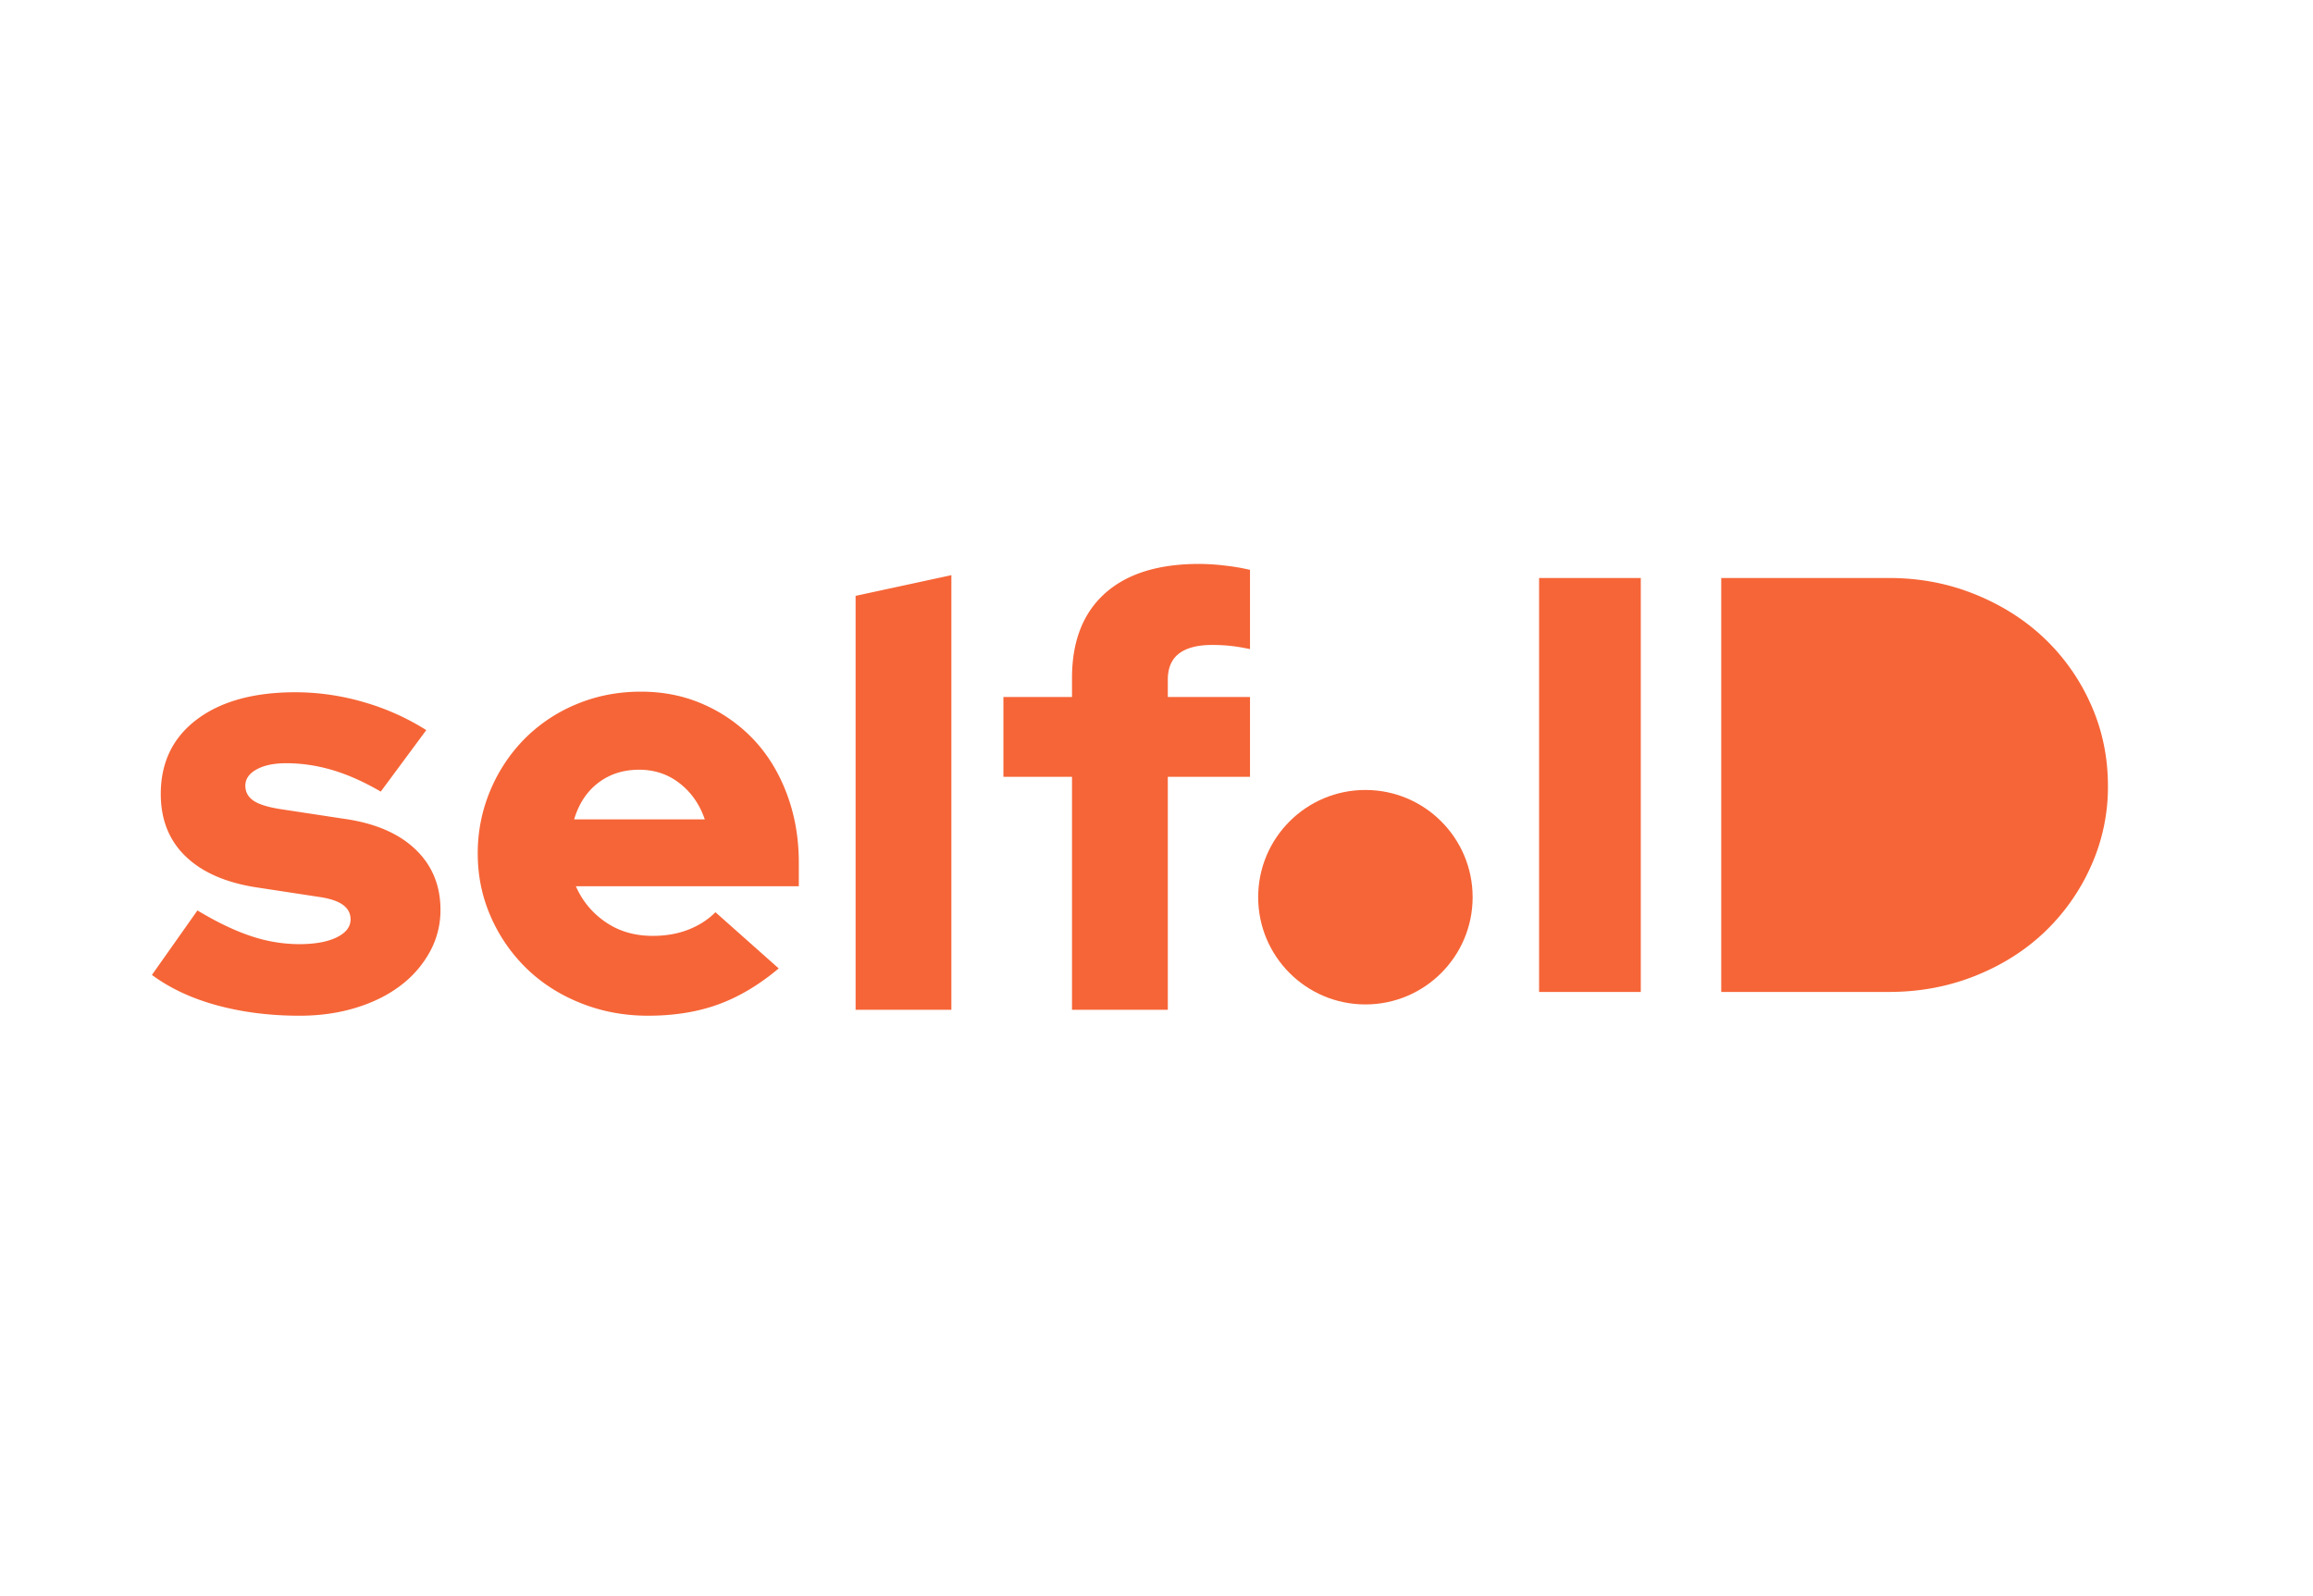 <svg width="142" height="98" xmlns="http://www.w3.org/2000/svg">
  <g transform="translate(9 9)" fill="#F66537" fill-rule="evenodd">
    <path d="M9.402 53.356c1.235 0 2.384-.164 3.449-.49 1.065-.327 1.978-.78 2.74-1.362a6.5 6.5 0 001.798-2.069 5.299 5.299 0 00.653-2.577c0-1.5-.514-2.741-1.543-3.721-1.028-.98-2.486-1.604-4.374-1.87l-3.812-.58c-.823-.122-1.403-.297-1.742-.527-.34-.23-.509-.539-.509-.926 0-.411.23-.744.69-.998.46-.254 1.065-.381 1.815-.381.944 0 1.888.139 2.832.417.944.278 1.936.72 2.977 1.325l2.795-3.775a14.85 14.85 0 00-3.866-1.725 15.01 15.01 0 00-4.157-.599c-2.565 0-4.586.557-6.062 1.67C1.609 36.282.87 37.806.87 39.742c0 1.573.508 2.85 1.525 3.83 1.016.98 2.469 1.616 4.356 1.906l3.812.581c.678.097 1.174.26 1.488.49.315.23.472.526.472.89 0 .46-.284.828-.853 1.107-.569.278-1.337.417-2.305.417a9.363 9.363 0 01-2.94-.49c-.993-.327-2.094-.853-3.304-1.58L.327 50.852c1.113.823 2.45 1.446 4.011 1.87 1.561.423 3.25.635 5.064.635zm21.382 0c1.598 0 3.032-.23 4.302-.69 1.27-.46 2.511-1.198 3.721-2.214l-3.884-3.45c-.46.46-1.017.818-1.67 1.072-.654.254-1.38.38-2.178.38-1.114 0-2.082-.283-2.904-.852a5.077 5.077 0 01-1.816-2.196h13.686v-1.453c0-1.5-.242-2.898-.726-4.192-.484-1.295-1.155-2.402-2.014-3.322a9.439 9.439 0 00-3.068-2.178c-1.186-.533-2.48-.799-3.884-.799s-2.717.254-3.94.762a9.712 9.712 0 00-3.176 2.106 9.954 9.954 0 00-2.123 3.176 9.858 9.858 0 00-.78 3.903c0 1.38.272 2.68.816 3.902a10 10 0 002.215 3.177c.931.895 2.038 1.597 3.321 2.105 1.283.509 2.65.763 4.102.763zm3.485-12.053h-8.022c.29-.968.786-1.718 1.488-2.25.702-.533 1.537-.799 2.505-.799.944 0 1.773.278 2.486.835.714.557 1.229 1.295 1.543 2.214zm15.138 11.69V26.31l-5.88 1.27v25.412h5.88zm13.287 0V38.69h5.046v-4.901h-5.046v-1.053c0-.726.23-1.265.69-1.615.46-.351 1.137-.527 2.033-.527.387 0 .756.018 1.107.055.35.036.756.102 1.216.2v-4.865a12.488 12.488 0 00-1.47-.254 13.648 13.648 0 00-1.652-.11c-2.517 0-4.447.606-5.79 1.816s-2.015 2.94-2.015 5.191v1.162h-4.211v4.9h4.211v14.304h5.881zM91.732 51.896V26.484h-6.244v25.412h6.244zm15.247 0c1.864 0 3.618-.327 5.264-.98 1.646-.654 3.068-1.55 4.266-2.687a12.754 12.754 0 002.85-4.03 11.823 11.823 0 001.052-4.937c0-1.79-.35-3.467-1.053-5.028a12.697 12.697 0 00-2.85-4.047c-1.197-1.138-2.62-2.04-4.265-2.705-1.646-.665-3.4-.998-5.264-.998H96.67v25.412h10.31zm-.145-5.518h-3.92V32.002h3.92c.992 0 1.924.187 2.795.563.872.375 1.628.889 2.27 1.542a7.113 7.113 0 011.506 2.306c.363.883.544 1.833.544 2.85 0 .992-.181 1.923-.544 2.795a6.953 6.953 0 01-1.507 2.269 6.953 6.953 0 01-2.269 1.506 7.194 7.194 0 01-2.795.545z" fill-rule="nonzero"/>
    <circle cx="74.825" cy="46.08" r="6.583"/>
    <path d="M100.937 29.842h13.166v18.432h-13.166z"/>
  </g>
</svg>
